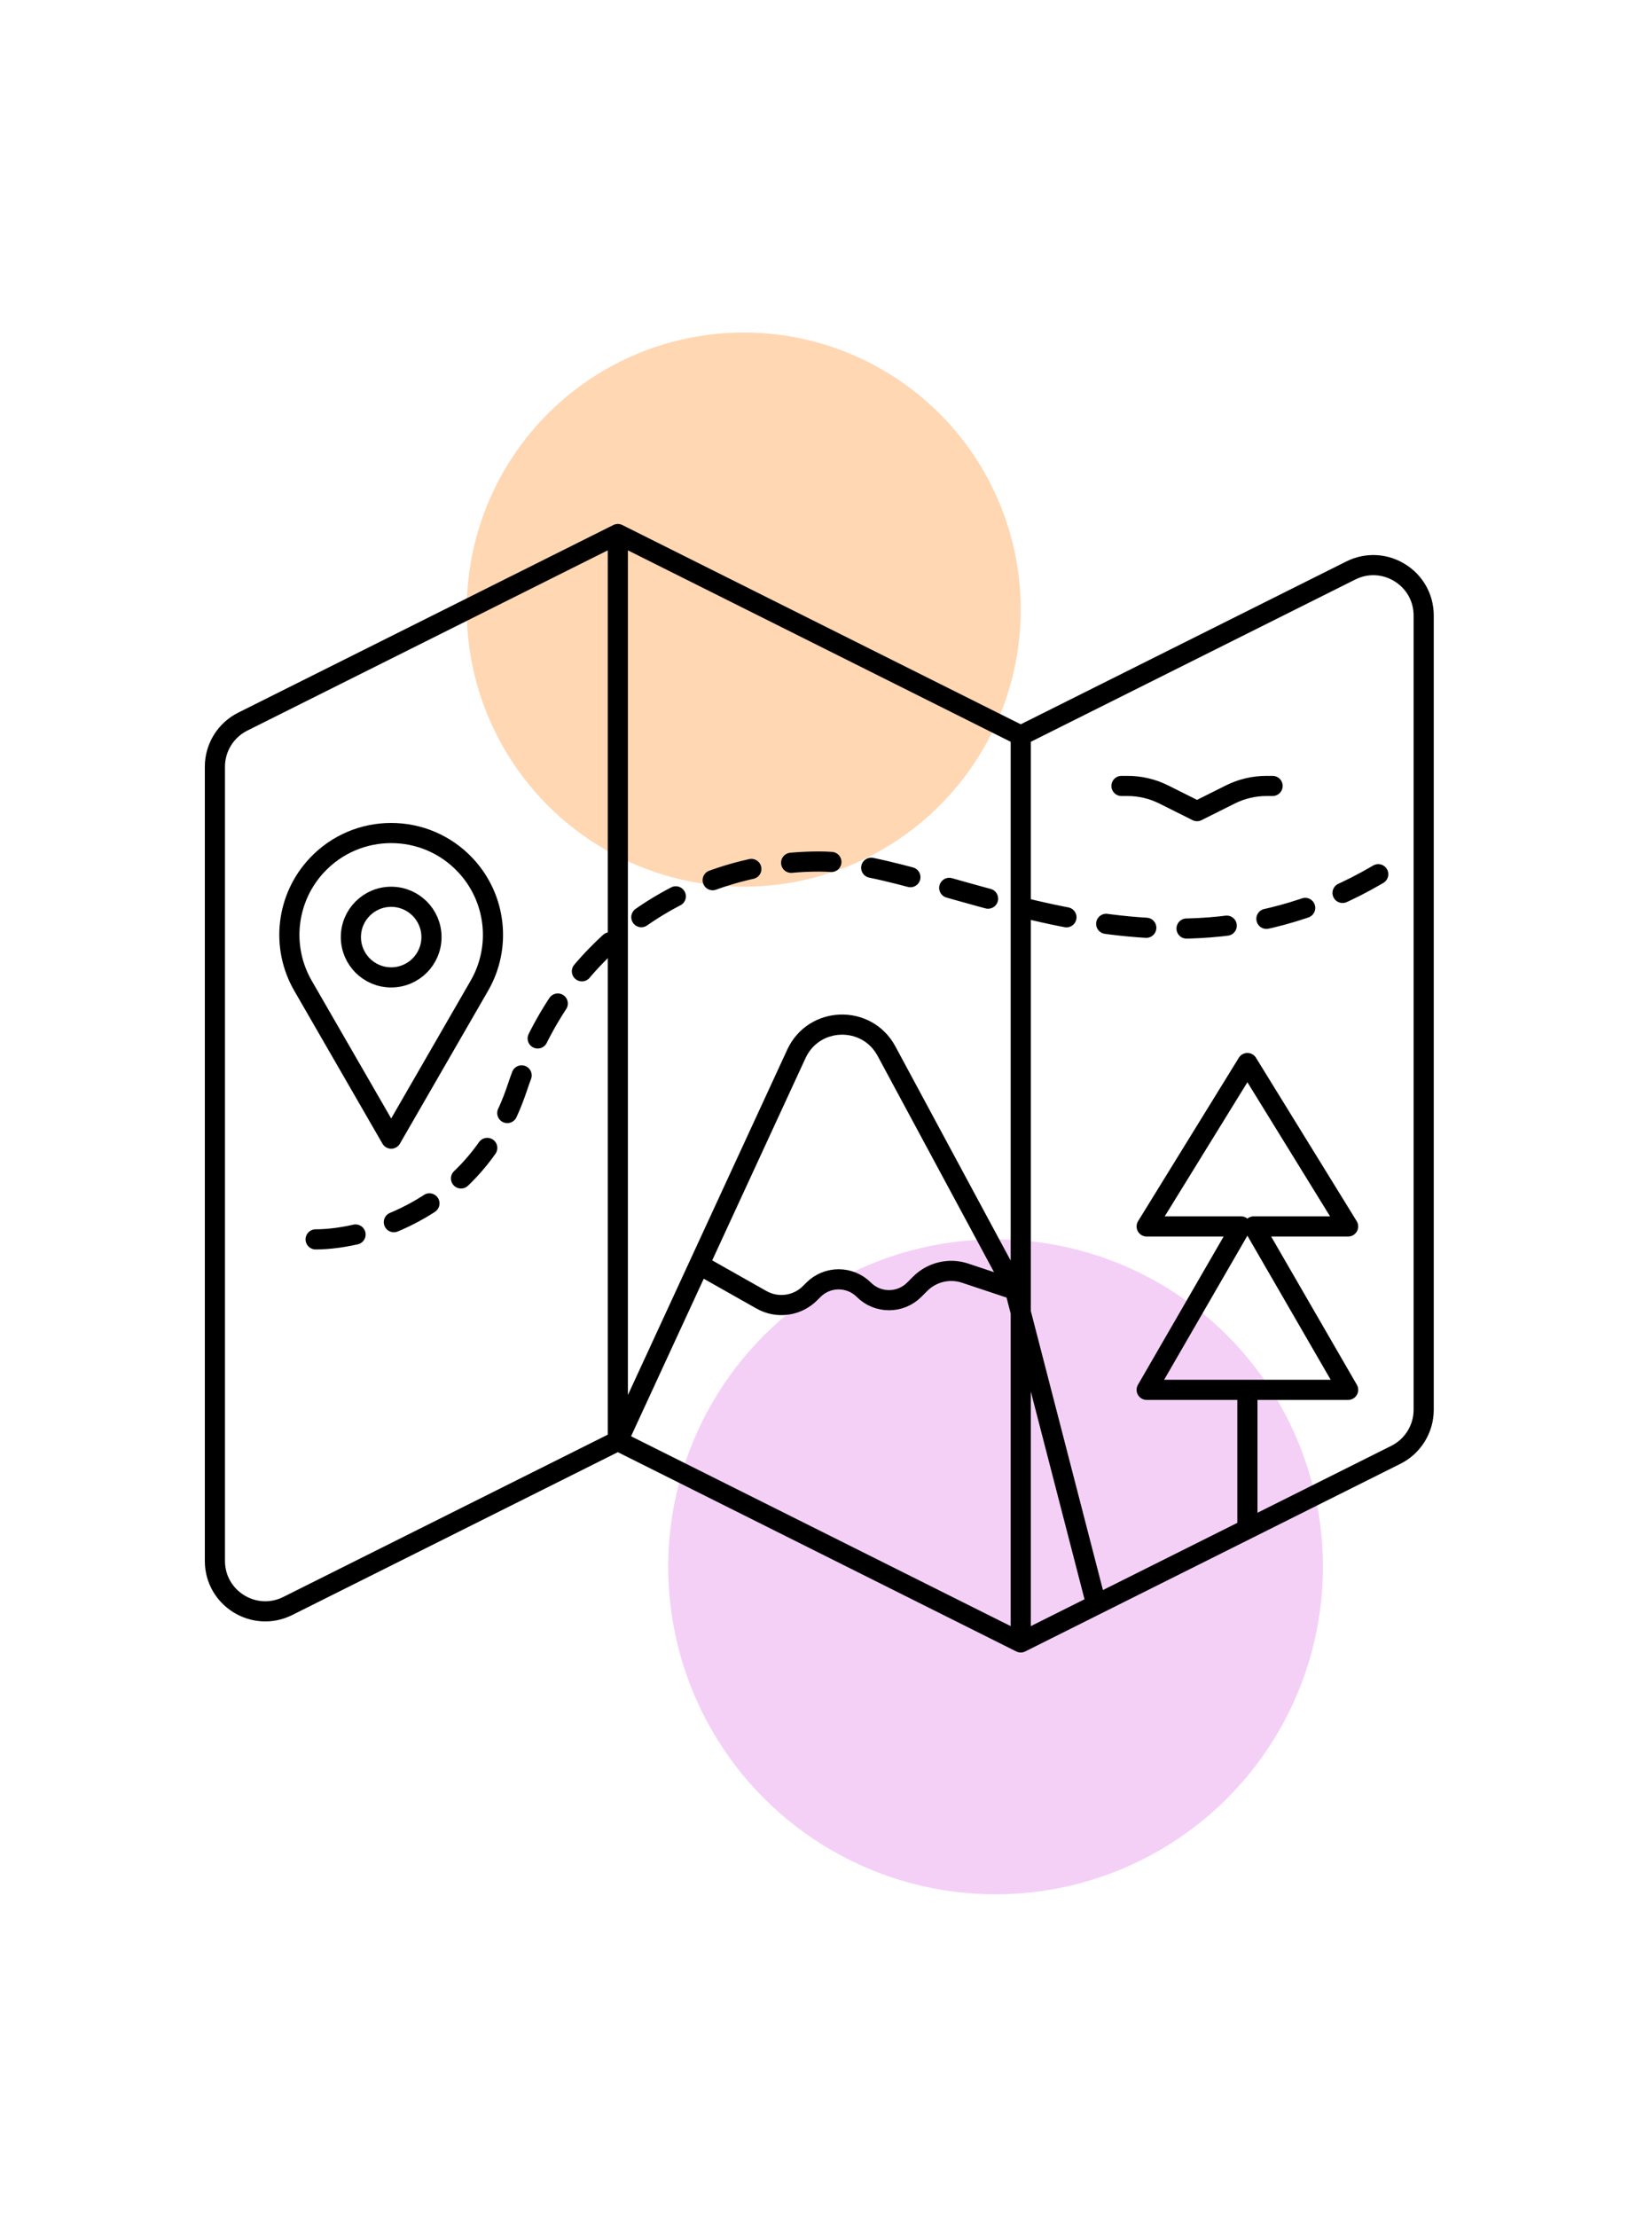 <svg width="82" height="110" viewBox="0 0 82 110" fill="none" xmlns="http://www.w3.org/2000/svg">
<g filter="url(#filter0_f_1976_6221)">
<circle cx="36.917" cy="30.25" r="13.75" fill="#FF7A00" fill-opacity="0.3"/>
</g>
<g filter="url(#filter1_f_1976_6221)">
<circle cx="49.417" cy="77.75" r="16.25" fill="#DA63E4" fill-opacity="0.3"/>
</g>
<path d="M30.667 71.5L14.285 79.691C12.622 80.522 10.667 79.313 10.667 77.455V38.045C10.667 37.098 11.202 36.233 12.049 35.809L30.667 26.5M30.667 71.5L50.667 81.5M30.667 71.5V26.5M30.667 71.5L34.705 62.75M50.667 81.5V36.5M50.667 81.5L54.417 79.625M50.667 36.5L67.049 28.309C68.711 27.478 70.667 28.687 70.667 30.545V69.955C70.667 70.902 70.132 71.767 69.285 72.191L54.417 79.625M50.667 36.5L30.667 26.5M50.378 64L44.002 52.158C43.024 50.343 40.394 50.424 39.53 52.295L34.705 62.75M50.378 64L47.909 63.177C47.124 62.915 46.258 63.12 45.673 63.705L45.378 64C44.688 64.69 43.569 64.69 42.878 64C42.188 63.31 41.069 63.31 40.378 64L40.208 64.17C39.57 64.808 38.585 64.943 37.799 64.499L34.705 62.75M50.378 64L54.417 79.625" stroke="black" stroke-linecap="round" stroke-linejoin="round"/>
<path d="M55.667 39H55.972C56.593 39 57.206 39.145 57.761 39.422L59.417 40.25L61.072 39.422C61.627 39.145 62.24 39 62.861 39H63.167" stroke="black" stroke-linecap="round" stroke-linejoin="round"/>
<path d="M15.667 61.5C18.167 61.5 23.667 60 25.667 54C28.167 46.5 34.417 42.75 40.667 42.75C46.917 42.75 58.167 50.25 69.417 42.75" stroke="black" stroke-linecap="round" stroke-dasharray="2 2"/>
<path d="M61.917 75.25V68.966M61.917 68.966H56.917L61.604 60.858H56.917L61.917 52.75L66.916 60.858H62.229L66.917 68.966H61.917Z" stroke="black" stroke-linecap="square" stroke-linejoin="round"/>
<path d="M15.04 48.914L19.417 56.501L23.794 48.914C24.906 46.986 24.626 44.557 23.103 42.933C21.107 40.804 17.727 40.804 15.73 42.933C14.208 44.557 13.927 46.986 15.04 48.914Z" stroke="black" stroke-linecap="round" stroke-linejoin="round"/>
<circle cx="19.417" cy="46.5" r="2" stroke="black"/>
<defs>
<filter id="filter0_f_1976_6221" x="7.167" y="0.5" width="59.5" height="59.5" filterUnits="userSpaceOnUse" color-interpolation-filters="sRGB">
<feFlood flood-opacity="0" result="BackgroundImageFix"/>
<feBlend mode="normal" in="SourceGraphic" in2="BackgroundImageFix" result="shape"/>
<feGaussianBlur stdDeviation="8" result="effect1_foregroundBlur_1976_6221"/>
</filter>
<filter id="filter1_f_1976_6221" x="17.167" y="45.5" width="64.5" height="64.5" filterUnits="userSpaceOnUse" color-interpolation-filters="sRGB">
<feFlood flood-opacity="0" result="BackgroundImageFix"/>
<feBlend mode="normal" in="SourceGraphic" in2="BackgroundImageFix" result="shape"/>
<feGaussianBlur stdDeviation="8" result="effect1_foregroundBlur_1976_6221"/>
</filter>
</defs>
</svg>
